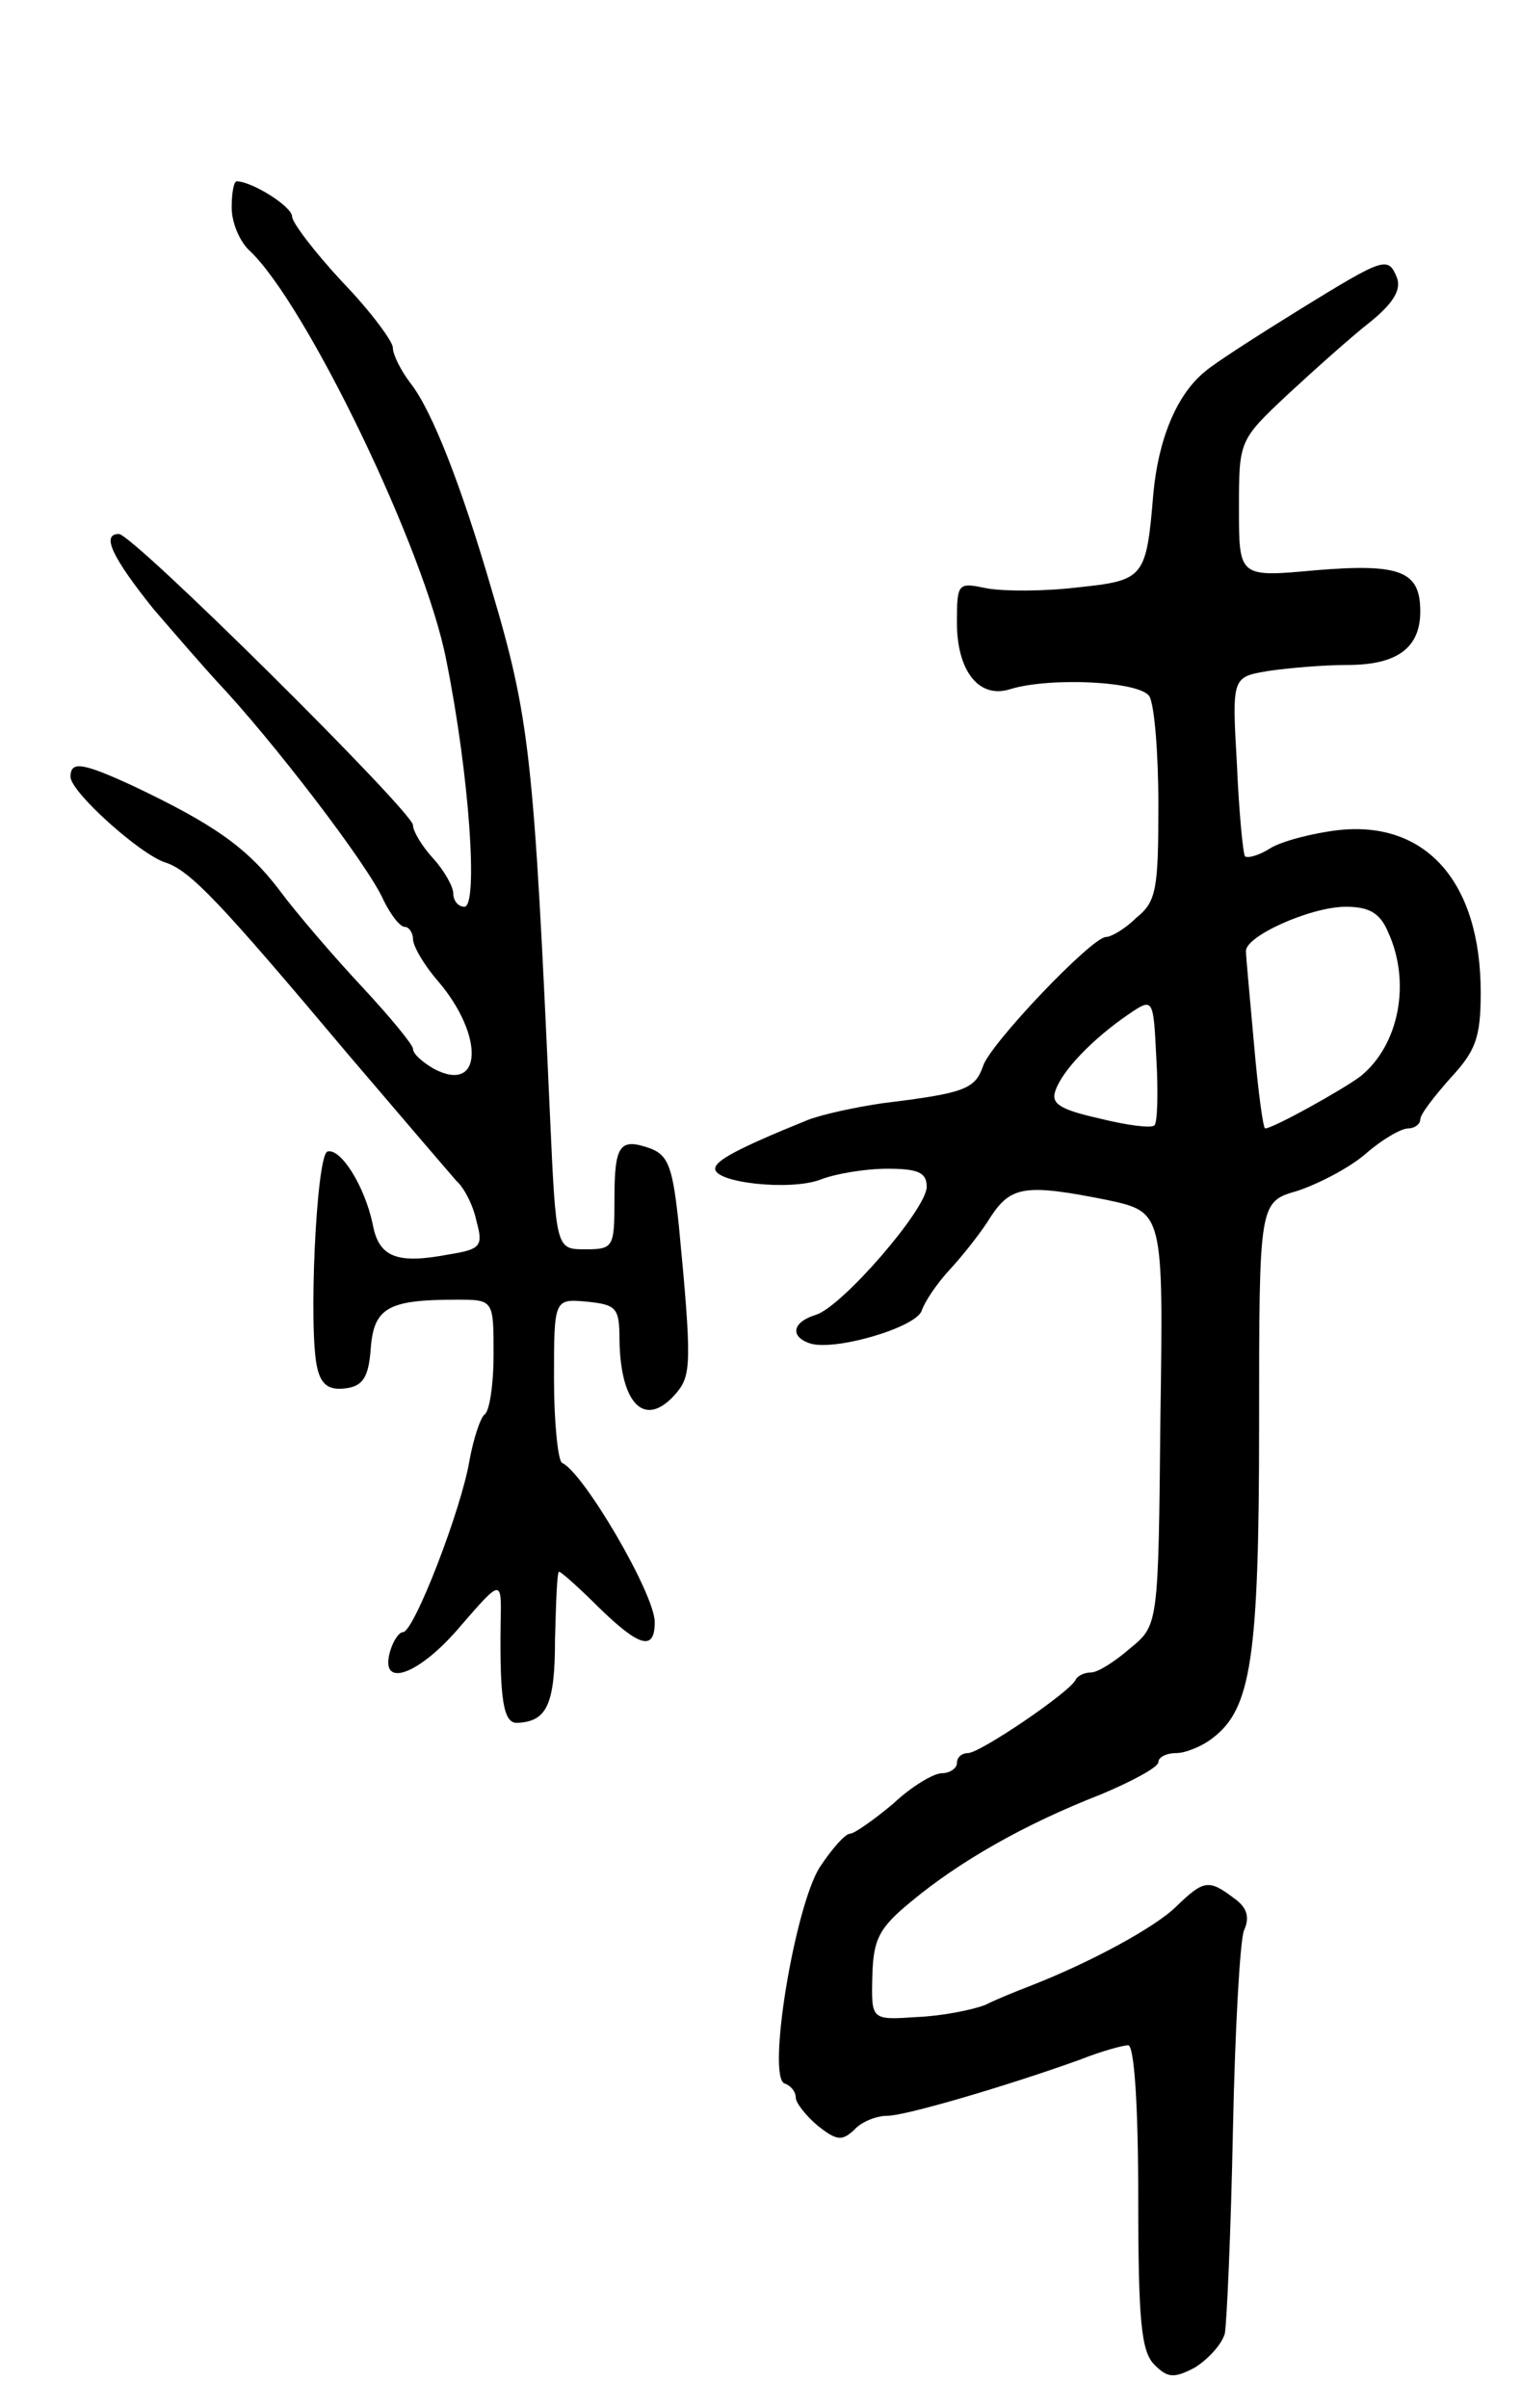 <svg version="1.0" xmlns="http://www.w3.org/2000/svg"
 width="151pt" height="239pt" viewBox="0 0 151 239"
 preserveAspectRatio="xMidYMid meet">
<g transform="translate(0,239) scale(0.1,-0.1)"
fill="#000000" stroke="none">
<path d="M230 2184 c0 -15 8 -34 18 -43 56 -53 174 -297 195 -406 23 -114 32
-245 18 -245 -6 0 -11 6 -11 13 0 7 -9 23 -20 35 -11 12 -20 27 -20 33 0 13
-278 289 -292 289 -18 0 -6 -24 34 -74 24 -28 52 -60 63 -72 54 -57 151 -183
166 -218 7 -14 16 -26 21 -26 4 0 8 -6 8 -12 0 -7 11 -26 25 -42 46 -54 44
-112 -4 -87 -12 7 -21 15 -21 20 0 4 -23 32 -51 62 -28 30 -65 73 -82 96 -32
42 -65 65 -145 103 -50 23 -62 25 -62 9 0 -15 69 -77 94 -85 25 -8 55 -40 182
-191 52 -61 100 -117 107 -125 8 -7 17 -25 20 -40 7 -25 4 -28 -27 -33 -52
-10 -70 -3 -76 30 -8 38 -32 76 -45 72 -11 -4 -19 -178 -10 -215 4 -17 12 -22
28 -20 17 2 23 11 25 39 3 41 17 49 85 49 37 0 37 0 37 -54 0 -30 -4 -57 -9
-60 -4 -3 -11 -24 -15 -46 -8 -48 -55 -170 -66 -170 -4 0 -10 -9 -13 -20 -10
-37 30 -22 71 27 40 46 40 46 39 2 -1 -77 3 -99 16 -99 30 1 38 18 38 83 1 37
2 67 4 67 2 0 20 -16 39 -35 41 -40 56 -44 56 -15 0 28 -71 149 -92 158 -4 2
-8 40 -8 83 0 80 0 80 33 77 29 -3 32 -6 32 -38 1 -65 26 -89 57 -52 14 17 15
30 2 165 -6 57 -10 70 -28 77 -31 11 -36 4 -36 -51 0 -47 -1 -49 -29 -49 -29
0 -29 0 -35 133 -16 356 -20 394 -58 522 -30 103 -59 177 -80 204 -10 13 -18
29 -18 36 0 6 -22 36 -50 65 -27 29 -50 59 -50 65 0 10 -40 35 -55 35 -3 0 -5
-12 -5 -26z"/>
<path d="M1289 2082 c-42 -26 -84 -53 -93 -61 -28 -23 -46 -67 -51 -121 -7
-84 -9 -86 -75 -93 -33 -4 -73 -4 -90 -1 -29 6 -30 6 -30 -34 0 -48 22 -76 53
-66 39 12 128 8 138 -7 5 -8 9 -56 9 -108 0 -84 -2 -96 -22 -112 -11 -11 -25
-19 -30 -19 -14 0 -115 -106 -122 -128 -8 -23 -18 -27 -100 -37 -27 -4 -60
-11 -75 -17 -69 -28 -91 -40 -91 -48 0 -14 74 -22 104 -11 15 6 45 11 67 11
31 0 39 -4 39 -18 0 -22 -84 -119 -110 -127 -23 -7 -26 -21 -7 -28 23 -9 106
15 112 32 3 9 15 27 28 41 13 14 32 38 41 53 20 30 35 32 115 16 56 -12 56
-12 53 -217 -2 -205 -2 -205 -30 -228 -15 -13 -32 -24 -39 -24 -6 0 -13 -3
-15 -7 -5 -12 -95 -73 -107 -73 -6 0 -11 -4 -11 -10 0 -5 -7 -10 -15 -10 -8 0
-30 -13 -48 -30 -19 -16 -39 -30 -43 -30 -5 0 -18 -15 -30 -33 -25 -39 -53
-209 -35 -215 6 -2 11 -8 11 -14 0 -5 10 -18 22 -28 19 -15 24 -15 36 -4 7 8
22 14 33 14 18 0 120 30 192 56 20 8 42 14 47 14 6 0 10 -59 10 -151 0 -123 3
-153 16 -166 13 -13 19 -14 40 -3 13 8 27 23 30 34 2 12 6 102 8 201 2 99 7
189 11 199 6 13 3 23 -10 32 -25 19 -30 18 -57 -8 -21 -21 -86 -56 -145 -79
-13 -5 -33 -13 -45 -19 -13 -5 -43 -11 -68 -12 -45 -3 -45 -3 -44 40 1 37 6
48 39 75 47 39 111 76 188 106 31 13 57 27 57 32 0 5 8 9 18 9 9 0 26 7 36 15
38 29 46 79 46 311 0 221 0 221 38 232 21 7 52 23 68 37 16 14 35 25 42 25 6
0 12 4 12 9 0 5 14 23 30 41 25 27 30 40 30 85 0 109 -54 171 -142 161 -25 -3
-56 -11 -67 -18 -11 -7 -22 -10 -25 -8 -2 3 -6 44 -8 91 -5 87 -5 87 31 93 20
3 55 6 79 6 49 0 72 17 72 53 0 40 -19 48 -104 41 -76 -7 -76 -7 -76 61 0 68
0 68 49 114 27 25 64 58 82 72 22 18 30 31 26 43 -9 22 -12 21 -98 -32z m89
-617 c23 -50 11 -112 -27 -143 -17 -13 -87 -52 -95 -52 -2 0 -7 37 -11 83 -4
45 -8 87 -8 92 -3 15 64 45 99 45 23 0 34 -6 42 -25z m-232 -192 c-3 -3 -27 0
-55 7 -40 9 -48 15 -43 28 7 20 37 51 72 75 25 17 25 17 28 -44 2 -34 1 -64
-2 -66z"/>
</g>
</svg>
